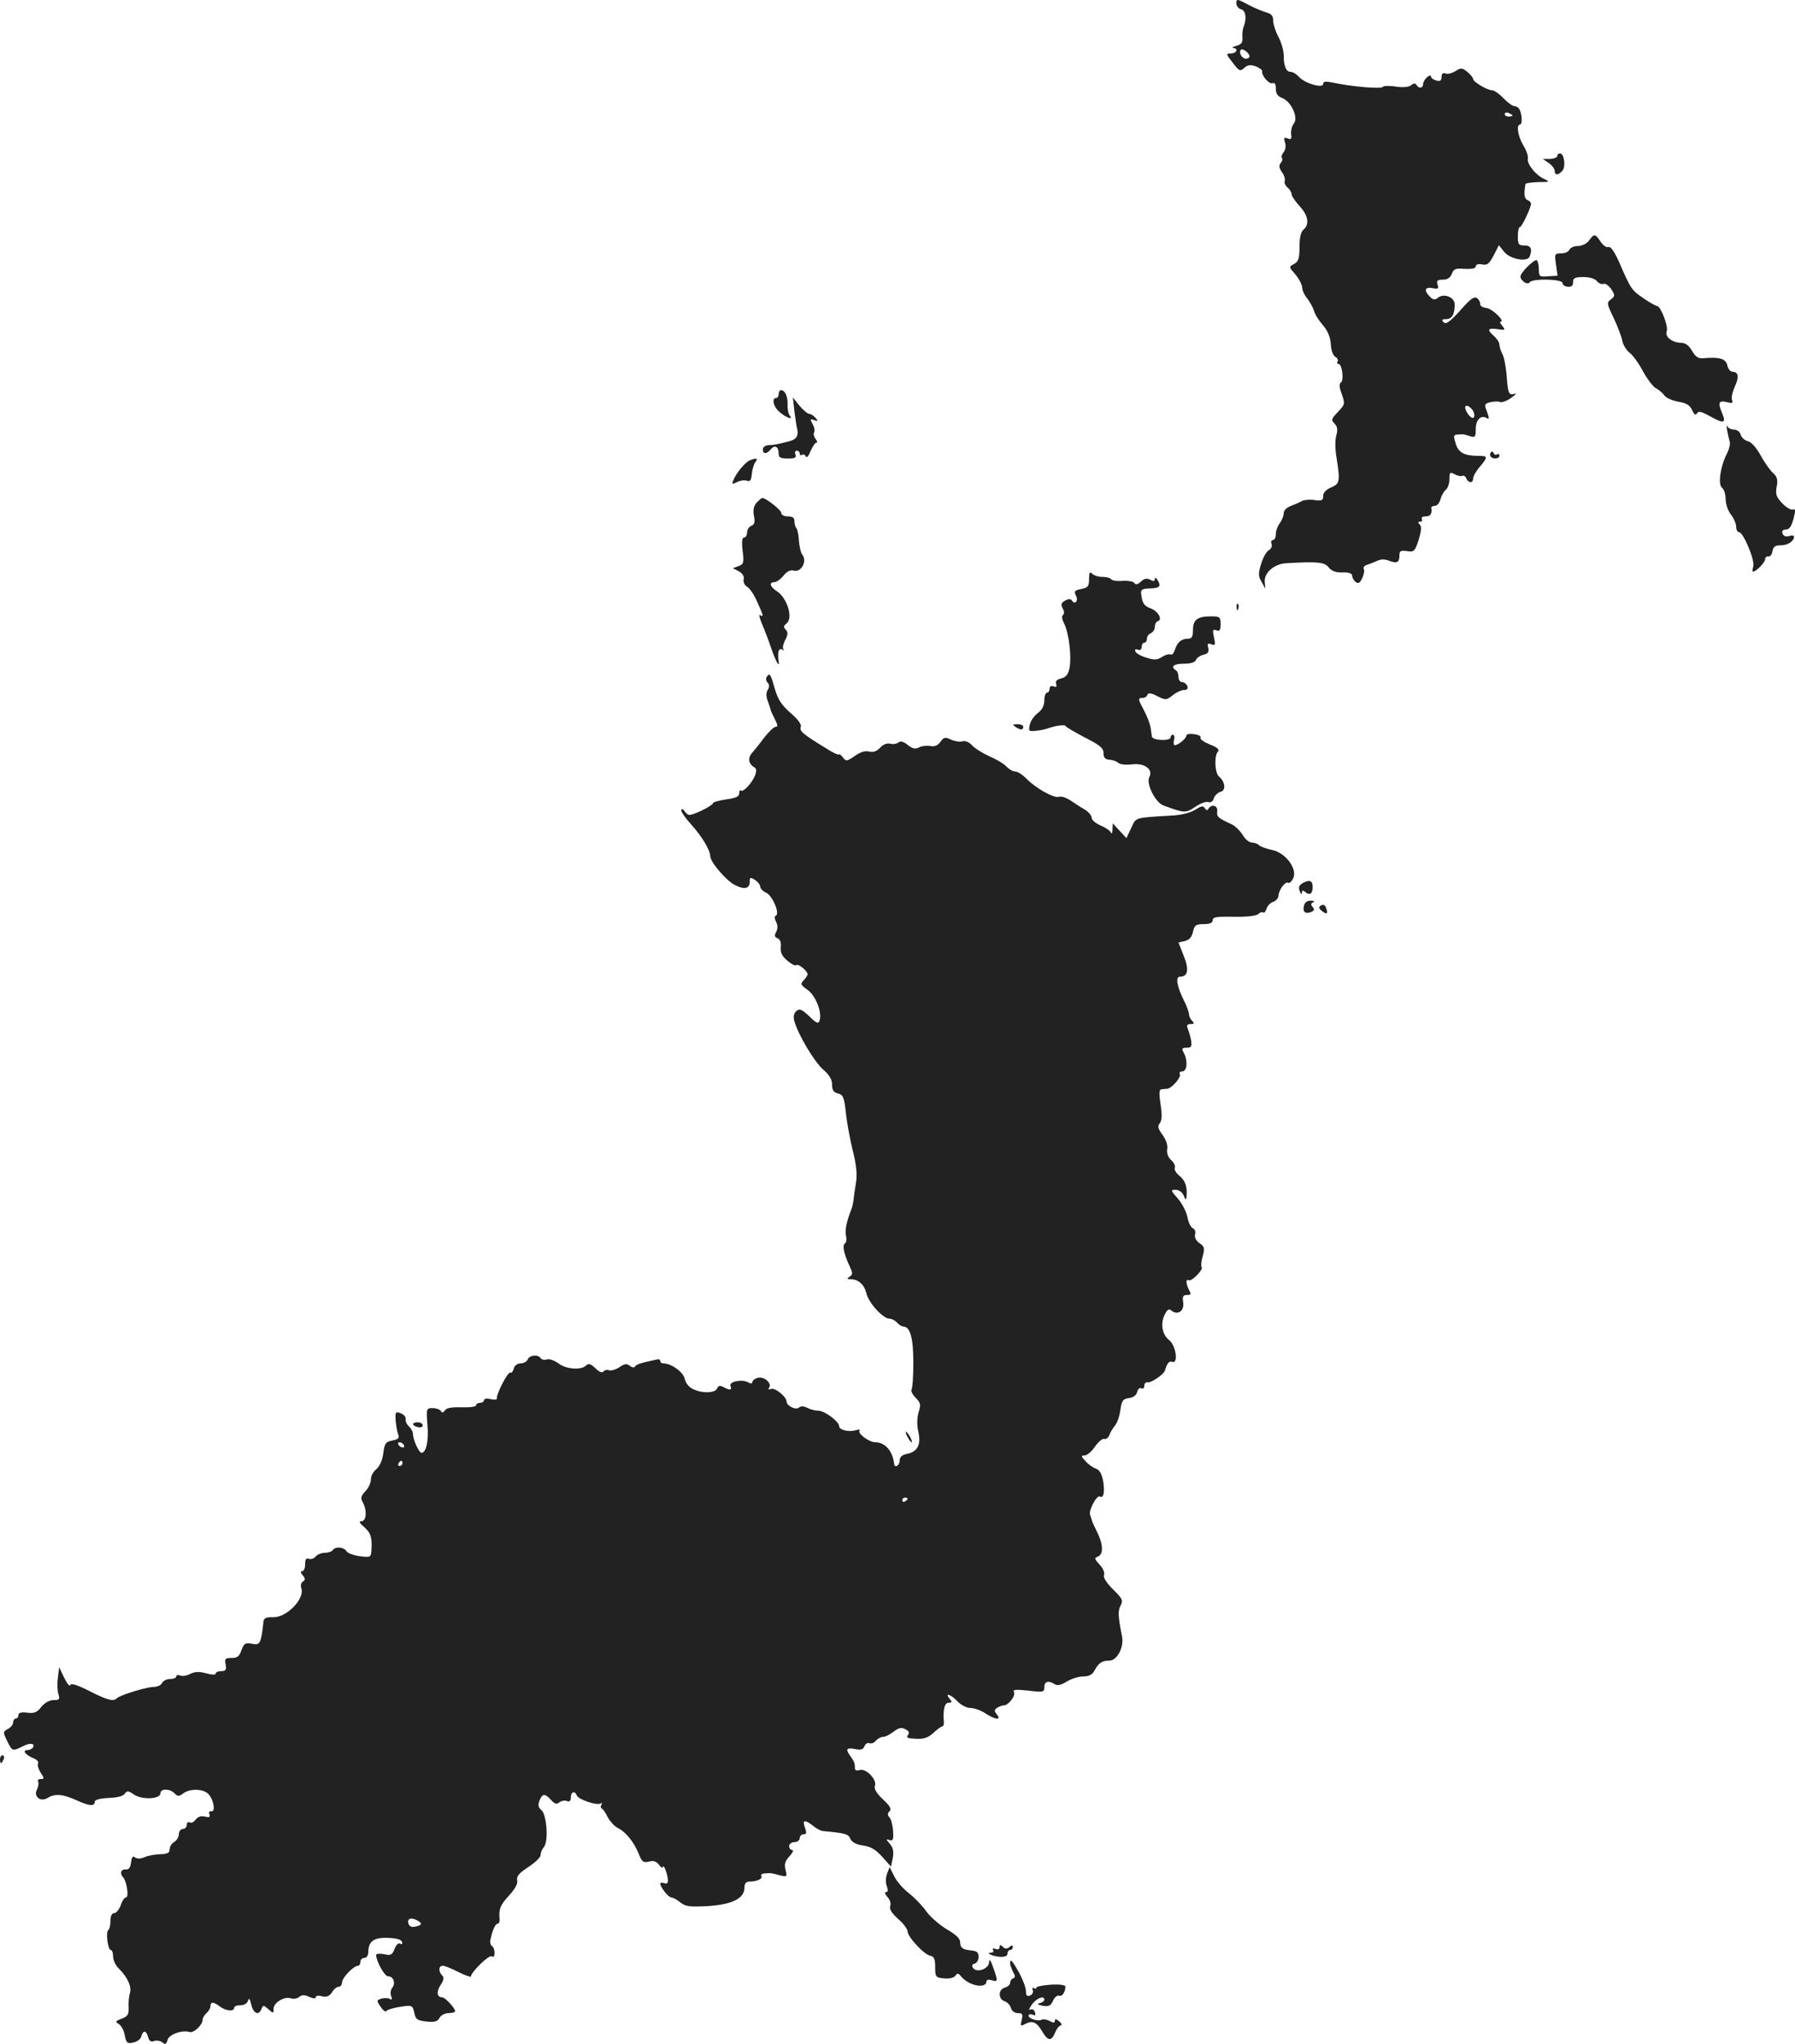 <?xml version="1.0" standalone="no"?>
<!DOCTYPE svg PUBLIC "-//W3C//DTD SVG 20010904//EN"
 "http://www.w3.org/TR/2001/REC-SVG-20010904/DTD/svg10.dtd">
<svg version="1.0" xmlns="http://www.w3.org/2000/svg"
 width="682.361pt" height="777.04pt" viewBox="0 0 682.361 777.04"
 preserveAspectRatio="xMidYMid meet">
<g transform="translate(-647,1347.323) scale(0.1,-0.1)"
fill="#222222" stroke="none">
<path d="M11170 13461 c0 -10 8 -21 18 -23 18 -5 22 -36 9 -68 -3 -8 -5 -26
-4 -39 2 -19 -4 -27 -23 -32 -14 -4 -19 -7 -12 -8 21 -2 13 -21 -9 -21 -19 0
-19 -2 7 -35 25 -33 28 -34 44 -20 13 12 23 13 44 6 14 -6 25 -14 24 -18 -4
-15 26 -51 39 -46 9 3 13 -3 13 -21 0 -19 7 -29 25 -36 34 -13 62 -75 43 -97
-7 -9 -11 -26 -10 -39 3 -19 0 -23 -13 -17 -14 5 -16 2 -10 -16 4 -13 2 -28
-6 -37 -6 -8 -9 -17 -6 -21 4 -3 2 -12 -4 -19 -8 -10 -7 -19 4 -35 9 -12 13
-27 11 -34 -3 -6 2 -18 11 -25 8 -7 15 -18 15 -25 0 -7 14 -27 30 -45 33 -35
39 -70 15 -90 -10 -8 -15 -31 -15 -66 0 -43 -4 -55 -20 -64 -21 -11 -21 -11 5
-41 14 -17 25 -39 25 -48 0 -10 8 -29 19 -42 10 -13 22 -34 26 -47 3 -13 19
-38 34 -55 18 -21 28 -45 30 -72 1 -23 8 -43 17 -48 8 -5 12 -12 9 -18 -4 -5
-2 -9 3 -9 14 0 22 -64 9 -71 -6 -5 -6 -18 2 -39 15 -44 15 -43 -15 -75 -23
-24 -24 -29 -11 -42 11 -11 13 -23 7 -45 -5 -16 -5 -54 1 -86 14 -89 12 -98
-21 -112 -19 -8 -30 -20 -30 -32 0 -17 -5 -20 -32 -16 -18 3 -40 1 -48 -3 -8
-5 -27 -13 -42 -19 -17 -6 -28 -17 -28 -28 0 -10 -7 -27 -15 -38 -8 -10 -15
-29 -15 -41 0 -13 -5 -23 -11 -23 -6 0 -9 -7 -5 -15 3 -8 -2 -19 -11 -24 -9
-5 -22 -28 -29 -52 -11 -35 -11 -47 2 -68 l14 -26 -2 25 c-4 35 35 69 81 72
122 7 146 4 162 -16 11 -14 28 -20 53 -19 23 1 36 -4 36 -12 0 -7 6 -18 13
-24 11 -8 16 -5 26 15 6 14 9 30 5 35 -3 5 3 12 13 15 10 3 27 10 38 15 14 7
30 7 47 0 29 -11 38 -6 38 22 0 16 5 18 29 15 26 -4 30 -1 44 43 10 34 12 50
4 58 -8 8 -7 11 2 11 7 0 9 5 6 10 -3 6 3 10 14 10 19 0 26 10 22 33 0 4 6 7
14 7 8 0 17 11 21 25 3 13 12 29 20 36 8 6 14 25 14 41 0 26 2 28 20 18 11 -6
24 -8 29 -6 5 3 11 -1 15 -9 7 -19 26 -20 26 -1 0 8 11 28 25 44 31 37 31 42
1 42 -59 0 -81 11 -92 46 -9 29 -9 34 5 35 24 2 24 2 49 -6 20 -6 22 -3 22 28
0 34 20 54 41 41 11 -7 11 -1 0 29 -9 22 -7 26 14 31 13 3 29 4 37 1 7 -3 27
4 43 16 17 12 22 18 12 15 -22 -7 -25 3 -30 75 -3 30 -9 65 -16 77 -6 11 -11
27 -11 35 0 8 -9 22 -20 32 -28 25 -25 32 12 27 30 -5 32 -3 19 12 -7 9 -11
16 -7 16 20 0 -30 49 -52 52 -15 2 -26 8 -25 15 1 6 -4 16 -11 22 -11 9 -25 0
-65 -46 -40 -44 -54 -54 -63 -45 -9 9 -7 12 9 12 23 0 33 18 33 56 0 27 -41
44 -64 25 -11 -9 -18 -8 -30 4 -24 24 -20 38 9 33 21 -5 25 -2 20 13 -5 15 -1
19 20 19 17 0 28 7 34 22 7 19 14 22 50 19 27 -1 41 2 41 9 0 8 10 11 24 8 20
-4 27 2 44 34 l20 39 19 -24 c22 -29 89 -42 98 -19 11 29 5 42 -20 42 -22 0
-25 4 -25 35 0 19 3 35 8 35 7 0 42 73 42 89 0 5 -6 11 -14 14 -11 5 -14 23
-7 60 0 4 22 7 49 8 44 0 45 1 22 12 -33 15 -66 57 -62 78 2 9 -6 32 -18 51
-20 34 -27 78 -11 78 9 0 7 43 -4 59 -3 6 -12 11 -19 11 -7 0 -25 14 -41 30
-16 17 -35 30 -43 30 -18 0 -72 32 -72 43 0 5 -10 17 -22 27 -20 16 -25 16
-45 3 -13 -8 -30 -13 -38 -9 -10 3 -15 -1 -15 -13 0 -14 -5 -18 -20 -14 -11 3
-20 10 -20 15 0 6 -7 5 -15 -2 -8 -7 -15 -19 -15 -26 0 -16 -16 -19 -25 -4 -5
8 -11 7 -21 -1 -9 -7 -30 -9 -58 -5 -24 4 -47 3 -49 -1 -6 -9 -121 1 -189 16
-29 6 -38 5 -38 -5 0 -18 -70 2 -92 27 -9 10 -23 19 -31 19 -18 0 -27 21 -27
63 0 18 -9 49 -20 70 -11 20 -20 48 -20 62 0 18 -7 26 -26 31 -14 4 -46 17
-70 30 -41 22 -44 22 -44 5z m50 -202 c0 -5 -6 -9 -14 -9 -15 0 -28 24 -19 34
7 7 33 -13 33 -25z m1000 -225 c0 -2 -7 -4 -15 -4 -8 0 -15 4 -15 10 0 5 7 7
15 4 8 -4 15 -8 15 -10z m-150 -1123 c6 -13 6 -22 1 -26 -9 -5 -31 24 -31 39
0 14 20 4 30 -13z"/>
<path d="M12390 12880 c0 -5 -12 -10 -27 -11 l-28 0 23 -16 c12 -8 22 -22 22
-29 0 -18 14 -18 30 1 13 16 6 65 -10 65 -6 0 -10 -4 -10 -10z"/>
<path d="M12510 12558 c-9 -12 -27 -20 -42 -20 -15 0 -29 -7 -32 -14 -3 -8
-17 -14 -31 -14 -25 0 -26 -2 -20 -42 l6 -43 -35 -2 c-34 -3 -36 -1 -36 26 0
17 -4 32 -8 35 -9 5 -62 -47 -62 -62 0 -16 27 -34 35 -22 9 15 125 13 125 -3
0 -7 9 -13 20 -14 14 -1 20 4 20 18 0 15 7 19 39 19 23 0 44 -6 51 -15 7 -9
19 -14 26 -11 7 3 20 -7 29 -20 15 -24 15 -26 -1 -39 -17 -12 -16 -16 10 -70
15 -32 30 -71 33 -87 3 -16 16 -37 28 -46 13 -10 36 -42 51 -71 16 -29 38 -58
49 -64 11 -5 25 -18 32 -27 7 -10 31 -20 53 -24 30 -5 44 -13 52 -31 8 -18 14
-22 19 -13 6 9 17 7 47 -10 56 -31 65 -29 48 12 -17 40 -12 48 21 40 18 -5 22
-3 17 9 -3 9 2 31 11 51 17 36 14 56 -10 56 -7 0 -16 11 -19 25 -6 25 -30 32
-94 26 -16 -1 -28 7 -40 29 -12 20 -25 30 -42 30 -34 1 -62 23 -54 44 7 18
-23 96 -37 96 -4 0 -28 13 -51 29 -46 31 -49 36 -93 138 -18 40 -32 60 -40 57
-8 -3 -21 6 -30 20 -21 31 -25 32 -45 4z"/>
<path d="M9430 11975 c0 -8 -4 -15 -10 -15 -16 0 -11 -29 8 -48 23 -23 60 -39
45 -20 -6 7 -10 27 -9 43 1 31 -10 55 -25 55 -5 0 -9 -7 -9 -15z"/>
<path d="M9490 11909 c4 -30 8 -58 10 -64 7 -28 -2 -43 -32 -50 -49 -12 -51
-13 -75 -14 -13 -1 -23 -7 -23 -16 0 -19 14 -19 30 0 15 18 30 11 30 -16 0
-15 7 -19 35 -19 26 0 33 3 29 15 -4 8 -1 15 5 15 6 0 11 -5 11 -11 0 -5 4 -8
9 -5 5 4 12 0 14 -6 3 -7 11 1 18 20 8 17 17 32 22 32 5 0 4 7 -3 15 -6 8 -9
19 -5 24 3 6 1 20 -6 32 -10 19 -9 21 6 15 15 -5 16 -4 5 9 -7 8 -18 15 -24
15 -6 0 -23 14 -37 31 l-25 31 6 -53z"/>
<path d="M13036 11835 c3 -16 8 -36 10 -43 2 -7 -3 -27 -11 -43 -25 -48 -35
-117 -19 -130 8 -6 14 -26 14 -44 0 -18 9 -44 20 -58 11 -14 20 -35 20 -46 0
-12 5 -21 11 -21 16 0 61 -107 54 -130 -3 -11 -4 -20 -1 -20 12 0 46 35 46 47
0 7 6 12 12 11 7 -2 14 7 16 20 3 17 10 22 31 22 27 0 51 16 51 33 0 4 -8 6
-19 2 -12 -3 -21 0 -25 10 -3 10 1 15 13 15 13 0 21 12 29 41 8 32 8 39 -3 35
-7 -2 -25 8 -40 24 -23 24 -26 34 -21 63 5 26 2 38 -14 52 -12 11 -33 41 -47
67 -16 29 -35 51 -49 54 -12 3 -24 14 -27 25 -3 11 -14 19 -25 19 -11 0 -23 6
-26 13 -3 6 -3 -1 0 -18z"/>
<path d="M12138 11754 c-4 -4 -5 -11 -2 -15 7 -13 34 -11 34 2 0 5 -4 8 -9 5
-5 -4 -11 -1 -13 5 -2 5 -7 7 -10 3z"/>
<path d="M9320 11723 c-17 -7 -52 -49 -62 -75 -7 -16 -5 -17 13 -8 11 6 28 9
37 6 14 -5 18 1 20 26 2 17 8 38 14 45 11 14 3 16 -22 6z"/>
<path d="M9346 11562 c-11 -13 -14 -28 -10 -50 5 -24 2 -33 -10 -38 -9 -3 -16
-15 -16 -25 0 -10 -5 -19 -11 -19 -8 0 -10 -16 -6 -50 6 -46 4 -52 -16 -59
l-21 -8 23 -12 c14 -8 21 -19 18 -30 -2 -10 3 -23 14 -29 10 -6 27 -32 38 -58
24 -53 25 -58 10 -49 -5 4 -2 -10 7 -32 9 -21 25 -62 35 -92 19 -55 33 -79 29
-51 -5 33 0 51 13 44 6 -4 9 -4 5 1 -4 4 -1 20 7 35 11 21 11 30 2 39 -9 10
-9 15 3 24 26 20 3 96 -36 122 -27 17 -32 35 -10 35 8 0 23 11 34 24 13 17 26
23 39 20 30 -8 53 37 32 62 -5 6 -10 30 -12 52 -1 23 -6 44 -10 48 -4 4 -7 16
-7 26 0 13 -7 18 -25 18 -14 0 -25 6 -25 13 0 11 -58 57 -72 57 -3 0 -12 -8
-22 -18z"/>
<path d="M10610 11272 c0 -28 -4 -33 -30 -38 -25 -5 -28 -9 -20 -25 11 -19 -4
-37 -15 -19 -4 7 -13 7 -26 0 -15 -9 -17 -15 -9 -30 6 -11 6 -21 1 -25 -6 -3
-4 -16 4 -32 18 -35 29 -123 21 -168 -5 -26 -13 -36 -32 -41 -17 -4 -23 -11
-19 -21 3 -11 1 -13 -10 -9 -9 3 -15 0 -15 -9 0 -8 -4 -15 -10 -15 -5 0 -10
-13 -10 -29 0 -19 -8 -36 -24 -48 -14 -10 -28 -30 -31 -44 -6 -25 -4 -27 22
-24 15 1 35 5 43 8 33 12 69 17 72 9 2 -4 35 -23 73 -43 57 -29 70 -40 70 -59
0 -17 6 -24 23 -25 12 -1 27 -6 33 -12 6 -6 28 -8 50 -6 49 7 84 -18 68 -48
-13 -25 23 -97 54 -108 79 -29 84 -30 121 -5 19 13 41 21 49 18 10 -3 18 2 21
14 4 11 15 22 26 25 21 5 18 38 -6 58 -16 13 -19 80 -4 95 7 7 -2 16 -31 27
-22 9 -38 20 -35 25 3 6 -8 12 -24 14 -17 3 -30 0 -30 -5 0 -11 -30 -36 -44
-37 -4 0 -6 9 -3 20 3 11 1 20 -4 20 -5 0 -9 -4 -9 -10 0 -15 -70 -12 -71 3
-1 6 -3 19 -4 27 -2 19 -13 48 -31 82 -18 33 -18 38 0 38 8 0 16 5 18 12 3 8
14 7 37 -5 32 -16 35 -16 59 3 13 11 33 20 43 20 12 0 16 5 13 15 -4 8 -12 15
-20 15 -8 0 -14 9 -14 19 0 11 -4 23 -10 26 -22 14 -8 25 30 25 26 0 43 5 46
14 3 8 16 17 29 20 17 4 22 11 18 26 -4 16 -2 19 12 14 15 -6 16 -3 10 26 -6
28 -5 32 9 27 12 -5 16 0 16 23 0 28 -3 30 -37 30 -51 0 -68 -13 -68 -52 0
-26 -4 -33 -20 -33 -24 0 -40 -14 -49 -43 -4 -12 -11 -20 -16 -17 -5 3 -20 -1
-32 -9 -19 -12 -30 -13 -60 -3 -21 6 -40 17 -42 24 -3 7 1 10 10 6 8 -3 14 1
14 11 0 9 5 16 10 16 6 0 10 7 10 15 0 9 7 18 15 21 8 4 15 14 15 24 0 10 5
20 12 22 18 6 1 37 -27 48 -26 10 -32 18 -37 55 -2 16 3 20 30 21 40 1 47 7
33 31 -6 10 -11 13 -11 5 0 -9 -5 -10 -17 -3 -13 7 -23 5 -36 -7 -12 -11 -20
-13 -25 -5 -4 6 -24 9 -44 8 -21 -2 -40 1 -44 6 -3 5 -18 9 -33 9 -15 0 -32 5
-39 12 -9 9 -12 5 -12 -20z"/>
<path d="M11171 11164 c0 -11 3 -14 6 -6 3 7 2 16 -1 19 -3 4 -6 -2 -5 -13z"/>
<path d="M9384 10899 c-3 -6 -2 -15 4 -21 7 -7 7 -16 1 -27 -7 -10 -7 -25 -1
-41 5 -14 10 -28 11 -33 0 -4 8 -21 16 -37 12 -23 13 -30 3 -30 -7 -1 -26 -19
-43 -41 -16 -22 -37 -48 -46 -58 -17 -19 -14 -41 7 -54 10 -5 11 -14 4 -32
-11 -29 -46 -66 -54 -57 -3 3 -6 -2 -6 -11 0 -12 -13 -18 -50 -23 -27 -4 -50
-10 -50 -15 0 -4 -21 -17 -46 -29 -44 -19 -47 -19 -60 -3 -8 12 -13 13 -14 5
0 -7 17 -31 39 -55 39 -43 71 -96 71 -119 1 -23 60 -92 93 -109 36 -19 57 -15
57 12 0 17 3 18 20 7 11 -7 20 -19 20 -26 0 -7 10 -17 23 -23 24 -11 53 -81
36 -87 -5 -2 -5 -11 1 -23 7 -13 7 -25 1 -38 -8 -15 -7 -20 5 -25 10 -4 14
-16 12 -33 -2 -21 4 -34 25 -52 15 -13 31 -21 34 -17 7 7 43 -22 43 -35 0 -4
-7 -14 -15 -23 -13 -13 -12 -17 15 -36 31 -22 57 -88 45 -118 -4 -12 -12 -9
-39 18 -29 27 -37 30 -49 19 -10 -9 -12 -22 -7 -39 15 -52 75 -152 108 -182
25 -21 35 -39 35 -58 0 -21 6 -30 23 -34 19 -5 23 -15 29 -68 3 -35 15 -100
26 -146 15 -59 18 -95 13 -125 -4 -23 -8 -51 -9 -62 -1 -11 -4 -27 -7 -35 -20
-50 -27 -85 -22 -105 3 -13 1 -26 -4 -29 -11 -7 -4 -41 19 -89 11 -24 11 -30
-2 -38 -11 -7 -10 -9 6 -9 29 -1 51 -21 59 -55 9 -36 63 -95 87 -95 9 0 22 -7
29 -15 7 -8 18 -15 24 -15 26 0 38 -44 38 -137 0 -51 -3 -97 -7 -103 -3 -5 4
-19 16 -31 19 -19 20 -26 11 -55 -6 -21 -7 -48 -1 -74 11 -49 -3 -76 -43 -84
-20 -4 -28 -12 -28 -26 0 -18 -19 -30 -21 -12 -5 48 -34 82 -71 82 -24 0 -70
34 -60 45 4 4 -3 4 -15 1 -26 -8 -63 1 -63 15 0 18 -54 58 -78 59 -13 0 -32 5
-43 11 -14 7 -24 7 -32 1 -12 -11 -47 7 -47 23 0 18 -43 53 -58 48 -10 -4 -13
-2 -8 5 11 18 -21 44 -44 37 -11 -3 -20 -11 -20 -16 0 -6 -6 -7 -16 -1 -23 13
-74 3 -67 -14 6 -16 -1 -18 -27 -4 -13 7 -19 6 -24 -5 -7 -18 -55 -20 -91 -3
-16 7 -28 23 -32 39 -5 26 -51 59 -82 59 -6 0 -11 4 -11 9 0 5 -6 8 -12 6 -66
-14 -79 -19 -84 -27 -3 -5 -12 -4 -20 3 -11 9 -20 8 -40 -6 -14 -9 -32 -14
-39 -11 -8 3 -17 0 -21 -5 -4 -6 -16 -2 -30 12 -19 18 -27 20 -36 11 -19 -19
-77 -14 -105 8 -15 11 -34 18 -44 15 -9 -3 -20 -1 -24 5 -9 15 -42 12 -49 -5
-3 -8 -15 -15 -27 -15 -12 0 -23 -8 -26 -20 -3 -11 -9 -18 -13 -15 -9 5 -55
-84 -51 -99 1 -4 -10 -5 -24 -2 -14 4 -25 2 -25 -4 0 -5 -7 -10 -15 -10 -8 0
-15 -4 -15 -9 0 -6 -25 -9 -55 -8 -38 1 -58 -2 -64 -12 -6 -9 -11 -10 -15 -2
-4 6 -18 11 -31 11 -24 0 -25 -1 -20 -65 5 -61 -5 -105 -23 -105 -9 0 -32 50
-32 71 0 9 -7 22 -15 29 -8 7 -14 19 -13 27 2 9 -7 19 -18 23 -20 8 -22 6 -20
-28 2 -20 6 -44 10 -53 5 -12 0 -18 -22 -22 -26 -5 -30 -11 -35 -49 -3 -26
-14 -49 -26 -60 -12 -9 -21 -26 -21 -39 0 -12 -9 -33 -21 -45 -17 -18 -19 -26
-10 -42 17 -31 14 -72 -5 -72 -11 0 -8 -6 10 -22 26 -23 31 -39 28 -90 -2 -25
-4 -26 -44 -21 -24 3 -47 12 -51 19 -9 16 -43 19 -52 4 -3 -5 -17 -10 -29 -10
-13 0 -29 -6 -36 -14 -6 -8 -18 -12 -26 -9 -10 4 -14 -2 -14 -21 0 -14 -5 -26
-11 -26 -8 0 -7 -5 2 -16 10 -12 10 -17 1 -23 -7 -4 -10 -15 -7 -24 16 -40
-54 -113 -106 -112 -25 1 -35 -3 -37 -14 -10 -88 -13 -93 -44 -87 -26 5 -30 2
-40 -24 -8 -24 -16 -30 -38 -30 -24 0 -27 -3 -22 -25 3 -20 0 -25 -17 -25 -11
0 -21 -4 -21 -9 0 -6 -15 -5 -37 1 -26 7 -42 6 -59 -2 -12 -7 -30 -10 -38 -7
-9 4 -16 2 -16 -3 0 -6 -11 -10 -24 -10 -13 0 -26 -7 -30 -15 -3 -8 -18 -15
-33 -15 -28 -1 -128 -31 -140 -44 -12 -12 -36 -6 -104 29 -46 23 -69 30 -72
22 -2 -7 -12 6 -23 28 l-19 40 -5 -40 c-3 -22 -2 -50 2 -62 6 -20 4 -23 -18
-23 -16 0 -34 -10 -47 -26 -16 -21 -27 -25 -53 -22 -23 3 -34 0 -34 -9 0 -7
-4 -13 -10 -13 -5 0 -10 -7 -10 -15 0 -8 -9 -19 -20 -25 -19 -10 -19 -12 -3
-45 19 -40 21 -40 59 -21 28 15 49 12 39 -5 -4 -5 -13 -9 -21 -9 -21 0 -7 -19
23 -31 13 -5 21 -14 18 -19 -4 -6 1 -22 9 -35 15 -23 15 -25 1 -25 -9 0 -13
-4 -10 -10 3 -5 1 -18 -4 -29 -15 -27 12 -50 40 -33 27 17 57 15 108 -8 50
-23 71 -25 71 -7 0 8 18 13 53 15 32 1 56 7 61 16 9 12 14 12 35 -3 31 -21
101 -18 101 5 0 18 35 18 53 0 13 -13 17 -13 33 -1 27 20 78 18 97 -3 20 -22
27 -68 10 -65 -7 2 -10 -3 -7 -11 4 -11 0 -13 -17 -9 -14 4 -26 0 -35 -11 -7
-10 -17 -15 -23 -11 -6 3 -11 -1 -11 -9 0 -9 -7 -16 -15 -16 -8 0 -15 -9 -15
-20 0 -10 -8 -23 -17 -29 -10 -5 -18 -18 -18 -28 0 -14 -8 -18 -35 -19 -19 0
-46 -5 -60 -11 -16 -7 -29 -7 -37 -1 -8 7 -12 1 -15 -19 -2 -19 -8 -28 -20
-27 -19 2 -24 -16 -9 -31 13 -16 22 -75 10 -75 -5 0 -15 -13 -20 -30 -6 -16
-17 -30 -25 -30 -9 0 -14 -11 -14 -29 0 -17 -4 -32 -8 -35 -11 -6 -2 -76 9
-76 5 0 9 -11 9 -25 0 -14 10 -35 23 -47 33 -33 48 -68 41 -92 -4 -12 -6 -36
-5 -54 1 -27 -3 -34 -26 -43 -24 -9 -26 -12 -12 -20 9 -5 20 -24 23 -42 6 -30
9 -34 32 -29 15 3 29 13 31 23 7 25 19 24 26 -2 4 -15 11 -20 23 -15 9 3 23 1
31 -5 11 -10 15 -8 20 9 5 21 56 39 84 30 15 -5 49 27 49 46 0 7 7 19 15 26 8
7 15 19 15 26 0 18 11 18 36 -1 22 -17 54 -20 54 -5 0 6 11 10 24 10 15 0 26
7 29 18 3 11 7 7 12 -15 8 -35 29 -44 39 -17 6 15 8 15 26 -1 19 -17 20 -17
20 2 0 23 42 48 66 39 9 -3 23 -1 31 5 10 9 20 9 38 1 16 -7 25 -8 25 -2 0 6
11 8 24 4 18 -4 28 0 38 15 7 12 18 21 25 21 7 0 13 7 13 16 0 18 44 64 61 64
5 0 9 7 9 15 0 8 7 15 15 15 9 0 15 9 15 23 1 40 21 55 74 53 32 -1 51 -6 54
-15 3 -8 0 -11 -7 -7 -6 4 -15 -4 -21 -20 -9 -23 -15 -26 -40 -20 -17 3 -30 2
-30 -3 0 -24 32 -81 45 -81 21 0 30 -27 16 -44 -6 -7 -8 -22 -4 -31 4 -13 3
-16 -5 -11 -7 4 -21 4 -32 1 -19 -6 -19 -8 -3 -31 9 -14 19 -21 22 -16 3 5 27
12 53 16 45 7 46 6 53 -23 5 -25 11 -29 46 -33 31 -3 43 0 50 14 5 10 21 18
34 18 14 0 25 3 25 8 -1 12 -38 52 -49 52 -20 0 -23 21 -6 47 12 18 14 28 6
36 -15 15 -14 37 2 37 8 0 35 -11 60 -24 26 -13 47 -20 47 -17 0 16 68 83 79
77 7 -5 11 0 11 13 0 11 -4 23 -10 26 -5 3 -8 14 -6 23 9 40 19 62 28 62 5 0
8 8 7 18 -3 38 2 52 36 89 23 25 34 45 31 58 -3 15 7 27 42 50 26 17 47 37 47
46 0 9 6 23 13 31 18 22 10 124 -10 140 -12 10 -14 19 -7 36 10 27 21 28 44 2
14 -15 21 -17 31 -9 8 6 21 9 29 5 10 -4 15 1 15 14 0 22 15 27 23 7 6 -15 76
-39 90 -30 6 3 7 1 3 -5 -3 -5 -3 -12 1 -14 5 -1 15 -16 23 -33 9 -16 26 -35
38 -41 31 -15 61 -53 79 -96 13 -33 18 -37 40 -32 17 5 28 1 38 -12 8 -11 15
-14 15 -9 2 15 18 -27 19 -49 1 -12 -4 -16 -14 -12 -8 3 -15 2 -15 -2 0 -13
31 -52 41 -52 6 0 22 -8 35 -19 20 -16 36 -18 106 -14 92 6 138 29 138 70 0
16 6 23 19 23 28 0 52 11 45 21 -3 5 3 10 13 10 24 2 24 2 57 -7 28 -7 29 -6
22 21 -5 21 -2 33 15 51 12 13 17 24 11 24 -7 0 -12 7 -12 15 0 8 9 15 20 15
11 0 20 7 20 15 0 8 7 15 15 15 11 0 12 5 5 25 -11 30 -1 32 31 7 13 -11 31
-20 39 -20 85 -8 95 -11 103 -30 6 -13 22 -21 48 -25 29 -4 48 -15 73 -43 l33
-37 7 33 c4 24 1 39 -11 53 -15 17 -16 20 -2 15 13 -5 16 1 14 33 -1 21 -7 45
-13 52 -9 10 -9 16 0 25 8 8 1 20 -26 45 -25 24 -34 40 -30 51 9 23 -34 68
-58 60 -10 -3 -18 -1 -18 5 0 20 -2 26 -16 46 -21 29 -17 35 16 29 22 -5 31
-2 36 10 4 10 12 15 20 12 7 -3 18 2 24 10 7 8 19 14 27 14 8 0 26 9 40 20 20
15 29 17 45 9 14 -7 16 -14 9 -23 -7 -9 0 -12 30 -13 31 -2 47 4 67 22 15 14
30 25 34 25 4 0 7 8 6 18 -4 46 3 72 18 72 14 0 14 3 4 15 -21 25 5 17 30 -10
13 -14 35 -25 49 -25 14 0 40 -9 56 -20 38 -25 64 -28 44 -4 -10 13 -10 17 2
25 8 5 19 9 25 9 18 0 47 38 38 51 -5 9 8 10 55 5 57 -7 61 -6 61 14 0 21 16
26 40 10 10 -6 24 -3 46 11 17 10 45 19 62 19 22 0 35 7 43 23 15 28 28 37 56
37 30 0 57 52 48 94 -15 76 -16 95 -5 116 10 19 7 26 -29 61 -25 25 -38 45
-34 55 3 8 -4 26 -17 39 -20 22 -21 25 -6 31 21 8 20 46 -3 92 -10 20 -19 40
-20 44 -1 4 -4 14 -7 22 -7 17 26 77 37 70 14 -8 19 15 13 56 -5 29 -13 44
-28 50 -12 4 -30 17 -40 29 -17 18 -17 21 -3 21 9 0 27 15 39 33 13 19 29 32
35 30 7 -3 16 4 20 14 3 10 13 26 21 36 9 10 18 37 21 60 5 36 10 42 32 45 17
2 29 11 32 24 3 11 10 17 16 13 6 -3 11 1 11 10 0 9 6 15 13 13 12 -3 61 30
65 44 9 29 16 38 28 34 25 -9 14 63 -12 83 -27 21 -34 65 -15 99 9 18 16 21
25 12 23 -18 48 -1 44 31 -4 23 -1 29 14 29 15 0 17 3 8 19 -12 24 -13 44 -1
37 10 -6 57 41 49 50 -3 3 -2 21 4 41 8 31 7 37 -12 50 -13 9 -20 22 -17 34 3
10 -1 20 -9 23 -7 3 -16 21 -20 42 -4 20 -20 52 -36 70 -28 32 -29 34 -9 34
13 0 25 -9 31 -22 5 -15 9 -18 10 -8 5 38 -4 65 -25 82 -13 10 -22 24 -19 31
3 8 -4 21 -14 30 -12 11 -17 26 -15 41 3 15 -4 36 -18 55 -17 24 -20 33 -10
44 8 11 9 31 3 71 -6 39 -6 56 2 58 6 0 16 2 23 2 18 2 55 45 48 56 -3 6 1 10
9 10 19 0 22 41 6 71 -9 16 -7 19 11 19 18 0 20 5 17 28 -3 15 -9 35 -13 45
-5 12 -2 17 11 17 14 0 15 3 6 12 -7 7 -12 18 -12 25 0 8 -9 33 -21 56 -25 51
-31 87 -14 87 31 0 36 27 15 79 l-20 51 25 6 c16 4 26 15 30 35 6 25 11 29 41
29 23 0 34 5 34 15 0 12 15 14 79 13 49 -1 85 3 94 10 7 7 16 9 20 6 3 -3 8 4
12 15 3 11 15 23 26 26 10 4 19 14 19 23 1 22 26 56 37 49 5 -3 13 5 19 17 17
36 -29 98 -81 108 -22 5 -44 13 -49 18 -6 6 -18 10 -27 10 -10 0 -26 13 -35
29 -10 16 -29 35 -43 41 -52 24 -56 28 -54 49 3 22 -21 29 -33 10 -4 -8 -9 -7
-14 2 -7 10 -14 8 -36 -6 -17 -11 -52 -20 -84 -22 -152 -9 -140 -6 -160 -48
l-18 -38 -26 28 -26 28 -1 -24 c0 -13 -3 -18 -6 -11 -3 7 -20 19 -39 27 -19 8
-34 21 -34 29 0 9 -12 23 -27 32 -16 9 -40 25 -55 35 -15 10 -34 16 -42 13
-19 -7 -91 34 -125 70 -14 14 -32 26 -41 26 -9 0 -25 9 -34 19 -10 11 -39 28
-65 39 -26 12 -55 30 -66 42 -11 12 -25 18 -36 15 -9 -3 -29 0 -43 6 -23 11
-28 10 -41 -8 -10 -14 -22 -19 -39 -16 -13 3 -32 0 -42 -5 -15 -8 -25 -5 -43
9 -16 13 -27 16 -35 10 -7 -6 -21 -8 -32 -5 -12 3 -27 -3 -38 -15 -13 -14 -26
-19 -42 -15 -15 4 -34 -2 -55 -17 -29 -20 -33 -21 -44 -6 -7 9 -14 15 -16 12
-3 -2 -21 6 -40 18 -98 60 -110 70 -105 86 4 10 -10 29 -39 54 -34 30 -48 51
-60 93 -16 56 -19 61 -31 43z m-1379 -2919 c3 -5 2 -10 -4 -10 -5 0 -13 5 -16
10 -3 6 -2 10 4 10 5 0 13 -4 16 -10z m-5 -70 c0 -5 -5 -10 -11 -10 -5 0 -7 5
-4 10 3 6 8 10 11 10 2 0 4 -4 4 -10z m1920 -134 c0 -3 -4 -8 -10 -11 -5 -3
-10 -1 -10 4 0 6 5 11 10 11 6 0 10 -2 10 -4z m-1860 -1606 c17 -10 13 -17
-15 -22 -12 -2 -21 3 -23 15 -4 18 14 22 38 7z"/>
<path d="M10330 10710 c19 -13 30 -13 30 0 0 6 -10 10 -22 10 -19 0 -20 -2 -8
-10z"/>
<path d="M11424 10117 c-16 -9 -19 -17 -13 -32 4 -11 8 -14 8 -6 1 10 4 11 14
2 16 -13 27 -5 27 20 0 24 -11 29 -36 16z"/>
<path d="M11427 10030 c-6 -23 5 -33 27 -24 12 5 14 10 6 19 -8 9 -7 14 2 18
7 3 3 6 -8 6 -14 1 -24 -6 -27 -19z"/>
<path d="M11492 10031 c-10 -6 -10 -10 3 -21 19 -15 25 -11 16 12 -4 11 -11
14 -19 9z"/>
<path d="M8040 8059 c0 -4 8 -9 18 -11 10 -3 19 0 19 6 0 7 -9 12 -19 12 -10
0 -18 -3 -18 -7z"/>
<path d="M9920 8010 c6 -11 13 -20 16 -20 2 0 0 9 -6 20 -6 11 -13 20 -16 20
-2 0 0 -9 6 -20z"/>
<path d="M6470 6785 c0 -8 2 -15 4 -15 2 0 6 7 10 15 3 8 1 15 -4 15 -6 0 -10
-7 -10 -15z"/>
<path d="M9842 6350 c-5 -14 -6 -35 -1 -47 6 -16 5 -23 -3 -23 -6 0 -4 -8 6
-19 9 -10 14 -25 10 -34 -4 -12 6 -27 30 -49 20 -17 36 -39 36 -47 0 -21 62
-88 86 -93 15 -3 19 -12 19 -43 0 -38 2 -40 34 -43 20 -2 37 2 43 10 7 11 11
10 21 -2 30 -37 97 -49 97 -19 0 6 9 7 20 4 24 -8 24 -3 5 50 -9 26 -14 33
-15 19 0 -26 -48 -43 -61 -22 -6 8 -3 14 6 16 8 2 15 13 15 26 0 16 -6 22 -26
24 -35 3 -44 10 -44 32 0 13 -17 29 -50 48 -27 16 -63 47 -79 69 -16 23 -46
53 -66 69 -20 15 -45 43 -55 63 l-18 36 -10 -25z"/>
<path d="M10270 6071 c0 -8 -6 -11 -16 -7 -8 3 -12 2 -9 -4 3 -6 1 -10 -6 -10
-25 0 3 -14 31 -16 20 -1 30 3 30 12 0 8 5 14 10 14 6 0 10 5 10 11 0 8 -4 8
-13 0 -10 -8 -17 -7 -25 1 -9 9 -12 9 -12 -1z"/>
<path d="M10310 6009 c0 -6 5 -20 11 -32 9 -16 9 -22 0 -25 -6 -2 -11 -10 -11
-17 0 -7 -9 -15 -20 -18 -26 -7 -26 -44 -1 -52 10 -3 21 -15 24 -25 3 -12 14
-20 26 -20 18 0 20 -4 15 -26 -6 -24 -5 -25 14 -15 27 14 43 7 64 -29 21 -36
35 -38 48 -6 5 13 14 26 20 28 8 2 7 8 -4 17 -11 9 -16 10 -16 2 0 -9 -5 -9
-20 -1 -11 6 -25 8 -30 5 -13 -8 -50 4 -50 15 0 5 7 7 15 4 11 -5 13 -2 9 10
-3 9 -11 13 -18 9 -6 -4 -4 4 5 17 17 26 49 39 49 21 0 -5 -8 -11 -17 -13 -12
-3 -9 -6 10 -10 23 -4 31 -1 40 19 6 13 16 22 23 19 12 -4 24 14 24 35 0 6
-24 9 -55 7 -30 -2 -55 -7 -55 -11 0 -5 -4 -5 -10 -2 -5 3 -7 0 -4 -8 3 -8 -2
-17 -10 -20 -12 -5 -16 0 -16 17 0 13 -12 44 -26 70 -26 46 -34 55 -34 35z"/>
</g>
</svg>
